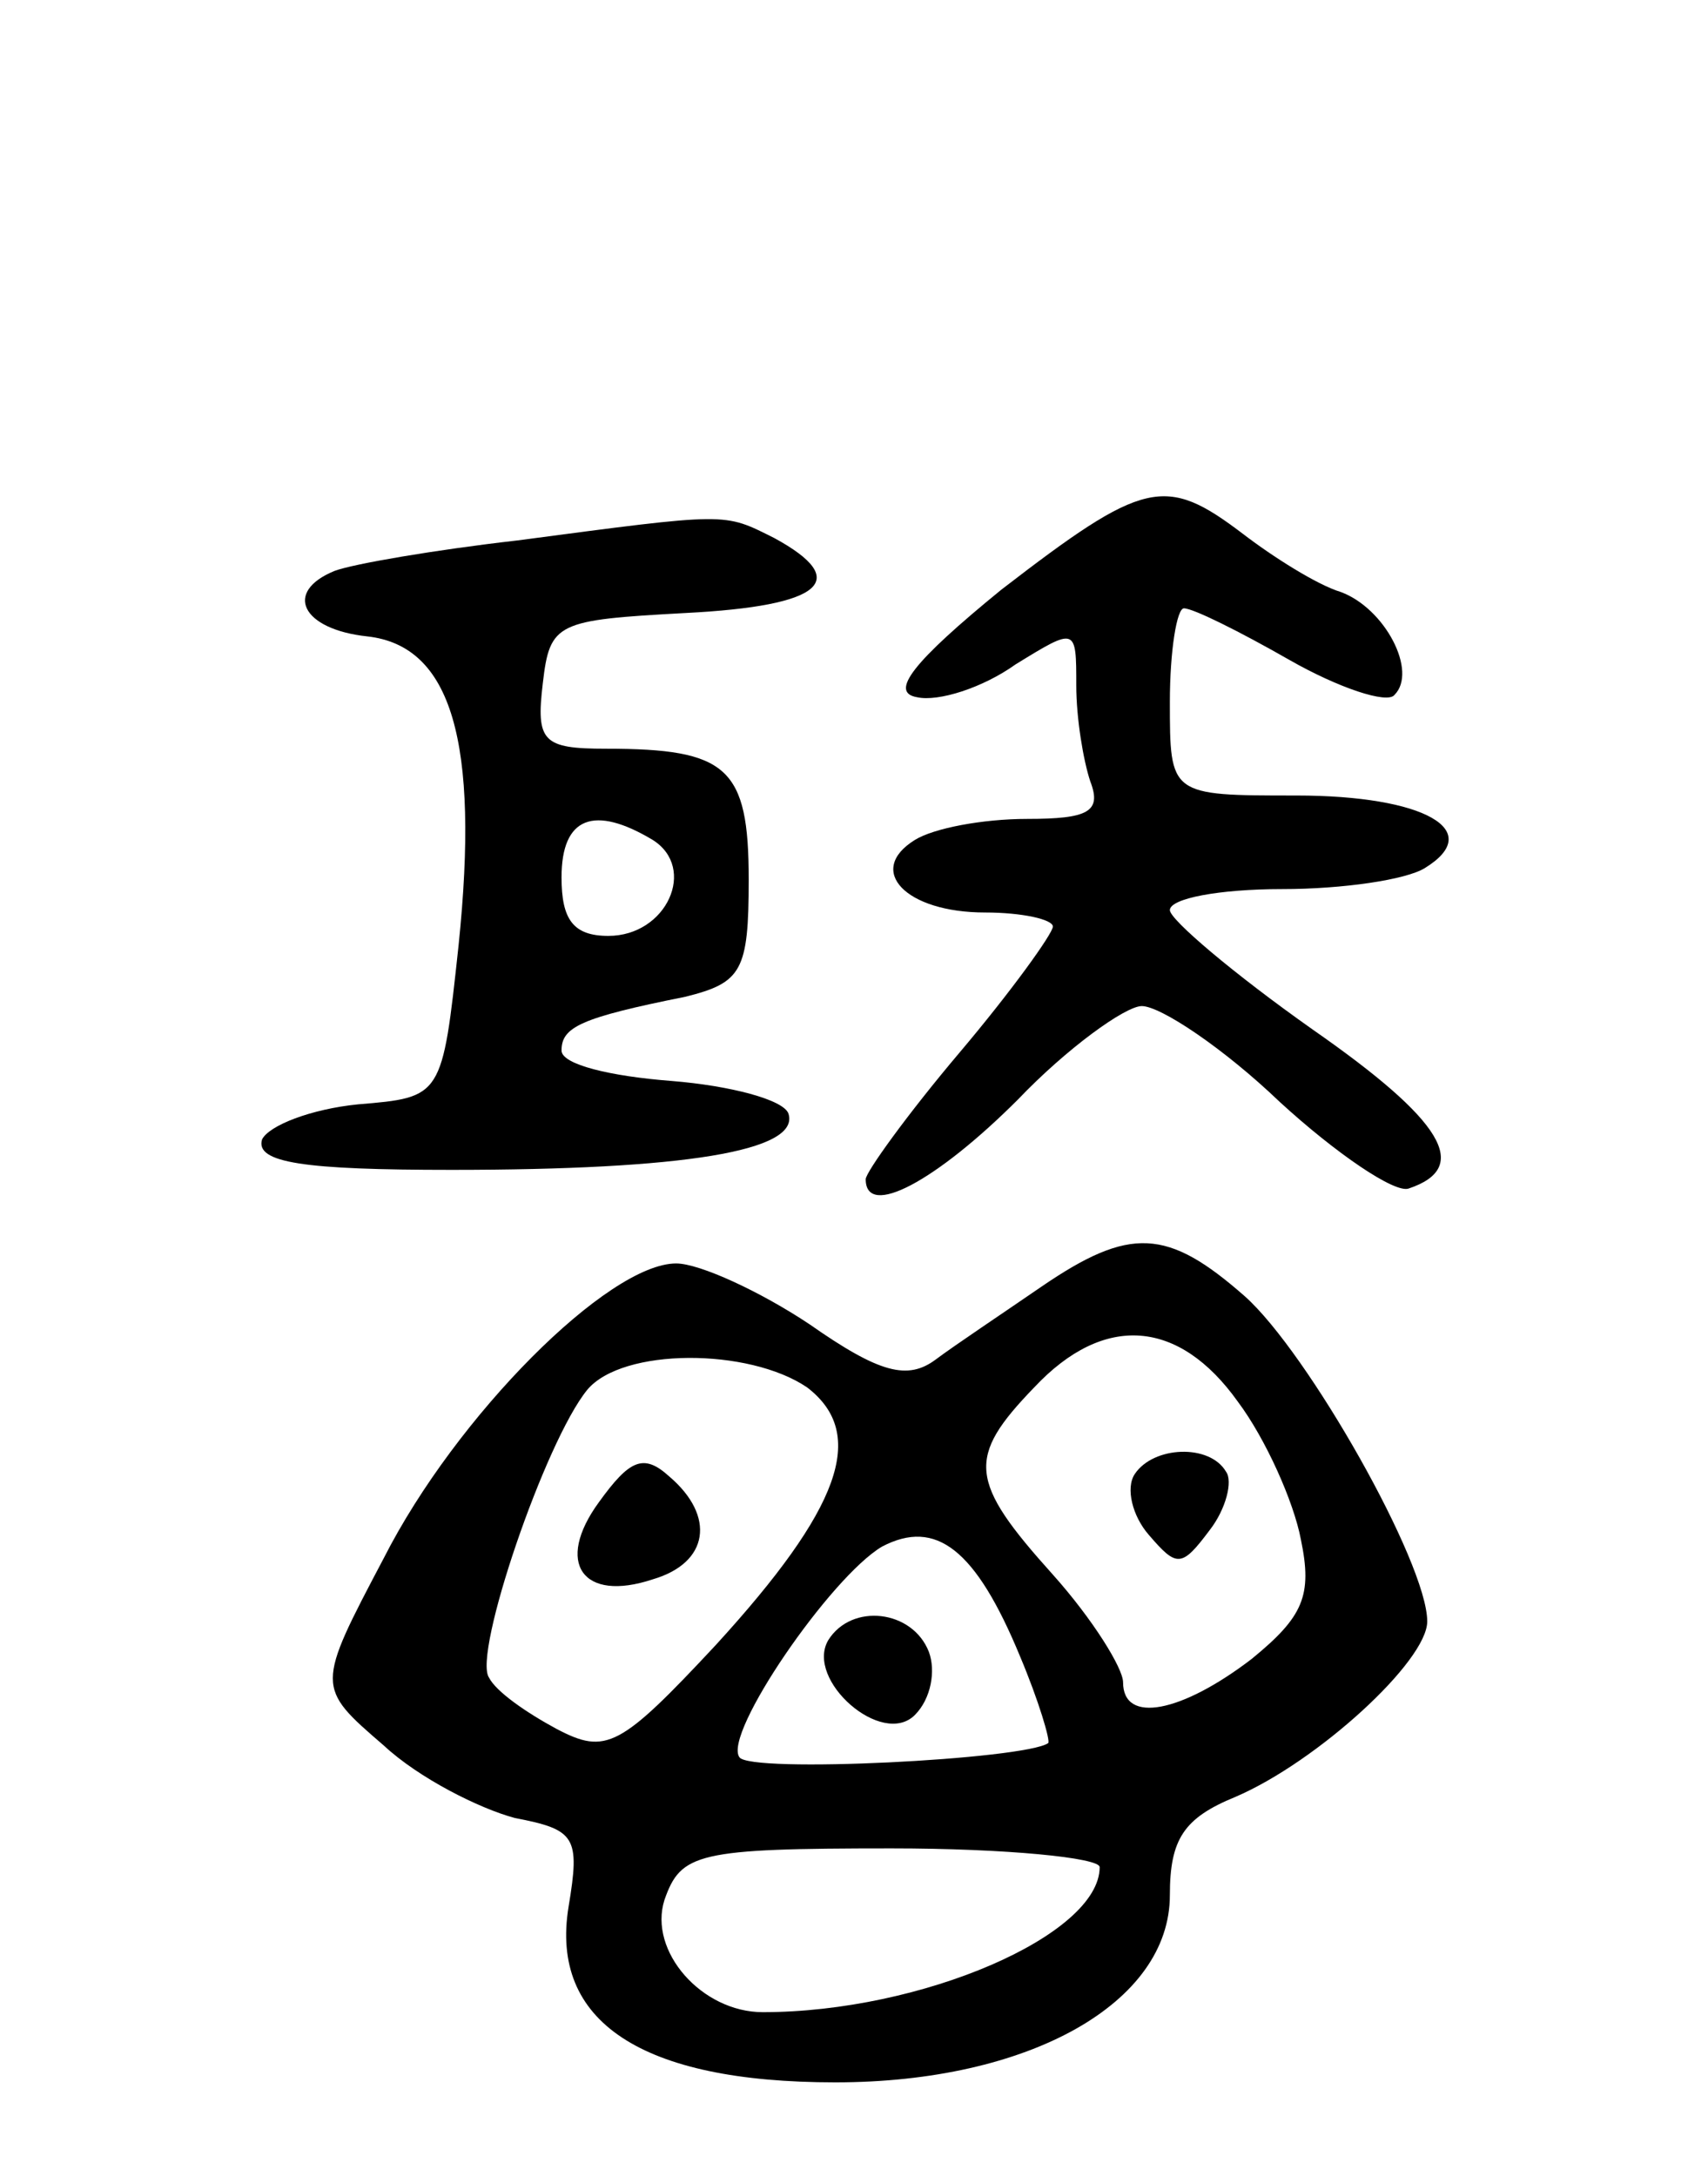 <svg version="1.0" xmlns="http://www.w3.org/2000/svg"
 width="73pt" height="93pt" viewBox="0 0 73 93"
 preserveAspectRatio="xMidYMid meet">
<g transform="translate(0,93) scale(0.1,-0.1)"
fill="#000000" stroke="none">
<path d="M428 678 c-38 -31 -48 -44 -36 -46 9 -2 28 4 42 14 26 16 26 16 26
-9 0 -14 3 -32 6 -41 5 -13 -1 -16 -27 -16 -19 0 -40 -4 -48 -9 -21 -13 -4
-31 30 -31 16 0 29 -3 29 -6 0 -3 -18 -28 -40 -54 -22 -26 -40 -51 -40 -54 0
-17 30 -1 65 34 21 22 46 40 53 40 8 0 35 -18 59 -41 24 -22 49 -39 55 -37 27
9 15 29 -41 68 -34 24 -61 47 -61 51 0 5 21 9 48 9 26 0 53 4 61 9 26 16 0 31
-55 31 -54 0 -54 0 -54 40 0 22 3 40 6 40 4 0 24 -10 45 -22 21 -12 42 -19 45
-15 10 10 -4 37 -23 44 -10 3 -29 15 -42 25 -33 25 -42 23 -103 -24z"/>
<path d="M221 699 c-35 -4 -70 -10 -78 -13 -22 -9 -14 -25 14 -28 36 -4 48
-45 39 -132 -7 -65 -7 -65 -43 -68 -20 -2 -38 -9 -41 -15 -3 -10 18 -13 81
-13 99 0 149 8 144 24 -2 6 -25 12 -50 14 -26 2 -47 7 -47 13 0 10 8 14 53 23
24 6 27 11 27 50 0 48 -9 56 -61 56 -27 0 -30 3 -27 28 3 26 6 27 61 30 59 3
71 14 38 32 -22 11 -19 11 -110 -1z m58 -128 c19 -12 6 -41 -19 -41 -15 0 -20
7 -20 25 0 26 14 31 39 16z"/>
<path d="M445 380 c-16 -11 -37 -25 -45 -31 -12 -9 -24 -6 -54 15 -21 14 -47
26 -57 26 -29 0 -94 -65 -125 -126 -29 -55 -29 -55 0 -80 15 -14 41 -27 56
-31 26 -5 28 -8 23 -38 -8 -49 31 -75 114 -75 83 0 143 34 143 80 0 24 6 33
28 42 35 15 82 58 82 75 0 25 -51 115 -78 139 -33 29 -49 30 -87 4z m84 -49
c12 -16 24 -43 27 -59 5 -24 1 -33 -21 -51 -30 -23 -55 -28 -55 -10 0 6 -13
27 -30 46 -36 40 -37 50 -8 80 30 32 62 29 87 -6z m-184 6 c26 -20 14 -52 -39
-110 -41 -44 -47 -47 -68 -36 -13 7 -26 16 -29 22 -7 10 24 101 42 123 15 18
69 18 94 1z m91 -115 c8 -19 13 -36 12 -37 -10 -7 -128 -13 -132 -6 -7 10 39
77 61 90 23 12 40 -1 59 -47z m34 -90 c0 -29 -76 -62 -144 -62 -26 0 -49 26
-42 48 7 20 14 22 97 22 49 0 89 -4 89 -8z"/>
<path d="M485 300 c-4 -6 -1 -18 6 -26 12 -14 14 -14 26 2 7 9 10 21 7 25 -7
12 -31 11 -39 -1z"/>
<path d="M256 288 c-19 -26 -7 -43 23 -33 24 7 27 27 7 44 -11 10 -17 7 -30
-11z"/>
<path d="M354 229 c-10 -17 23 -46 37 -32 7 7 9 19 6 27 -7 18 -33 21 -43 5z"/>
</g>
</svg>
